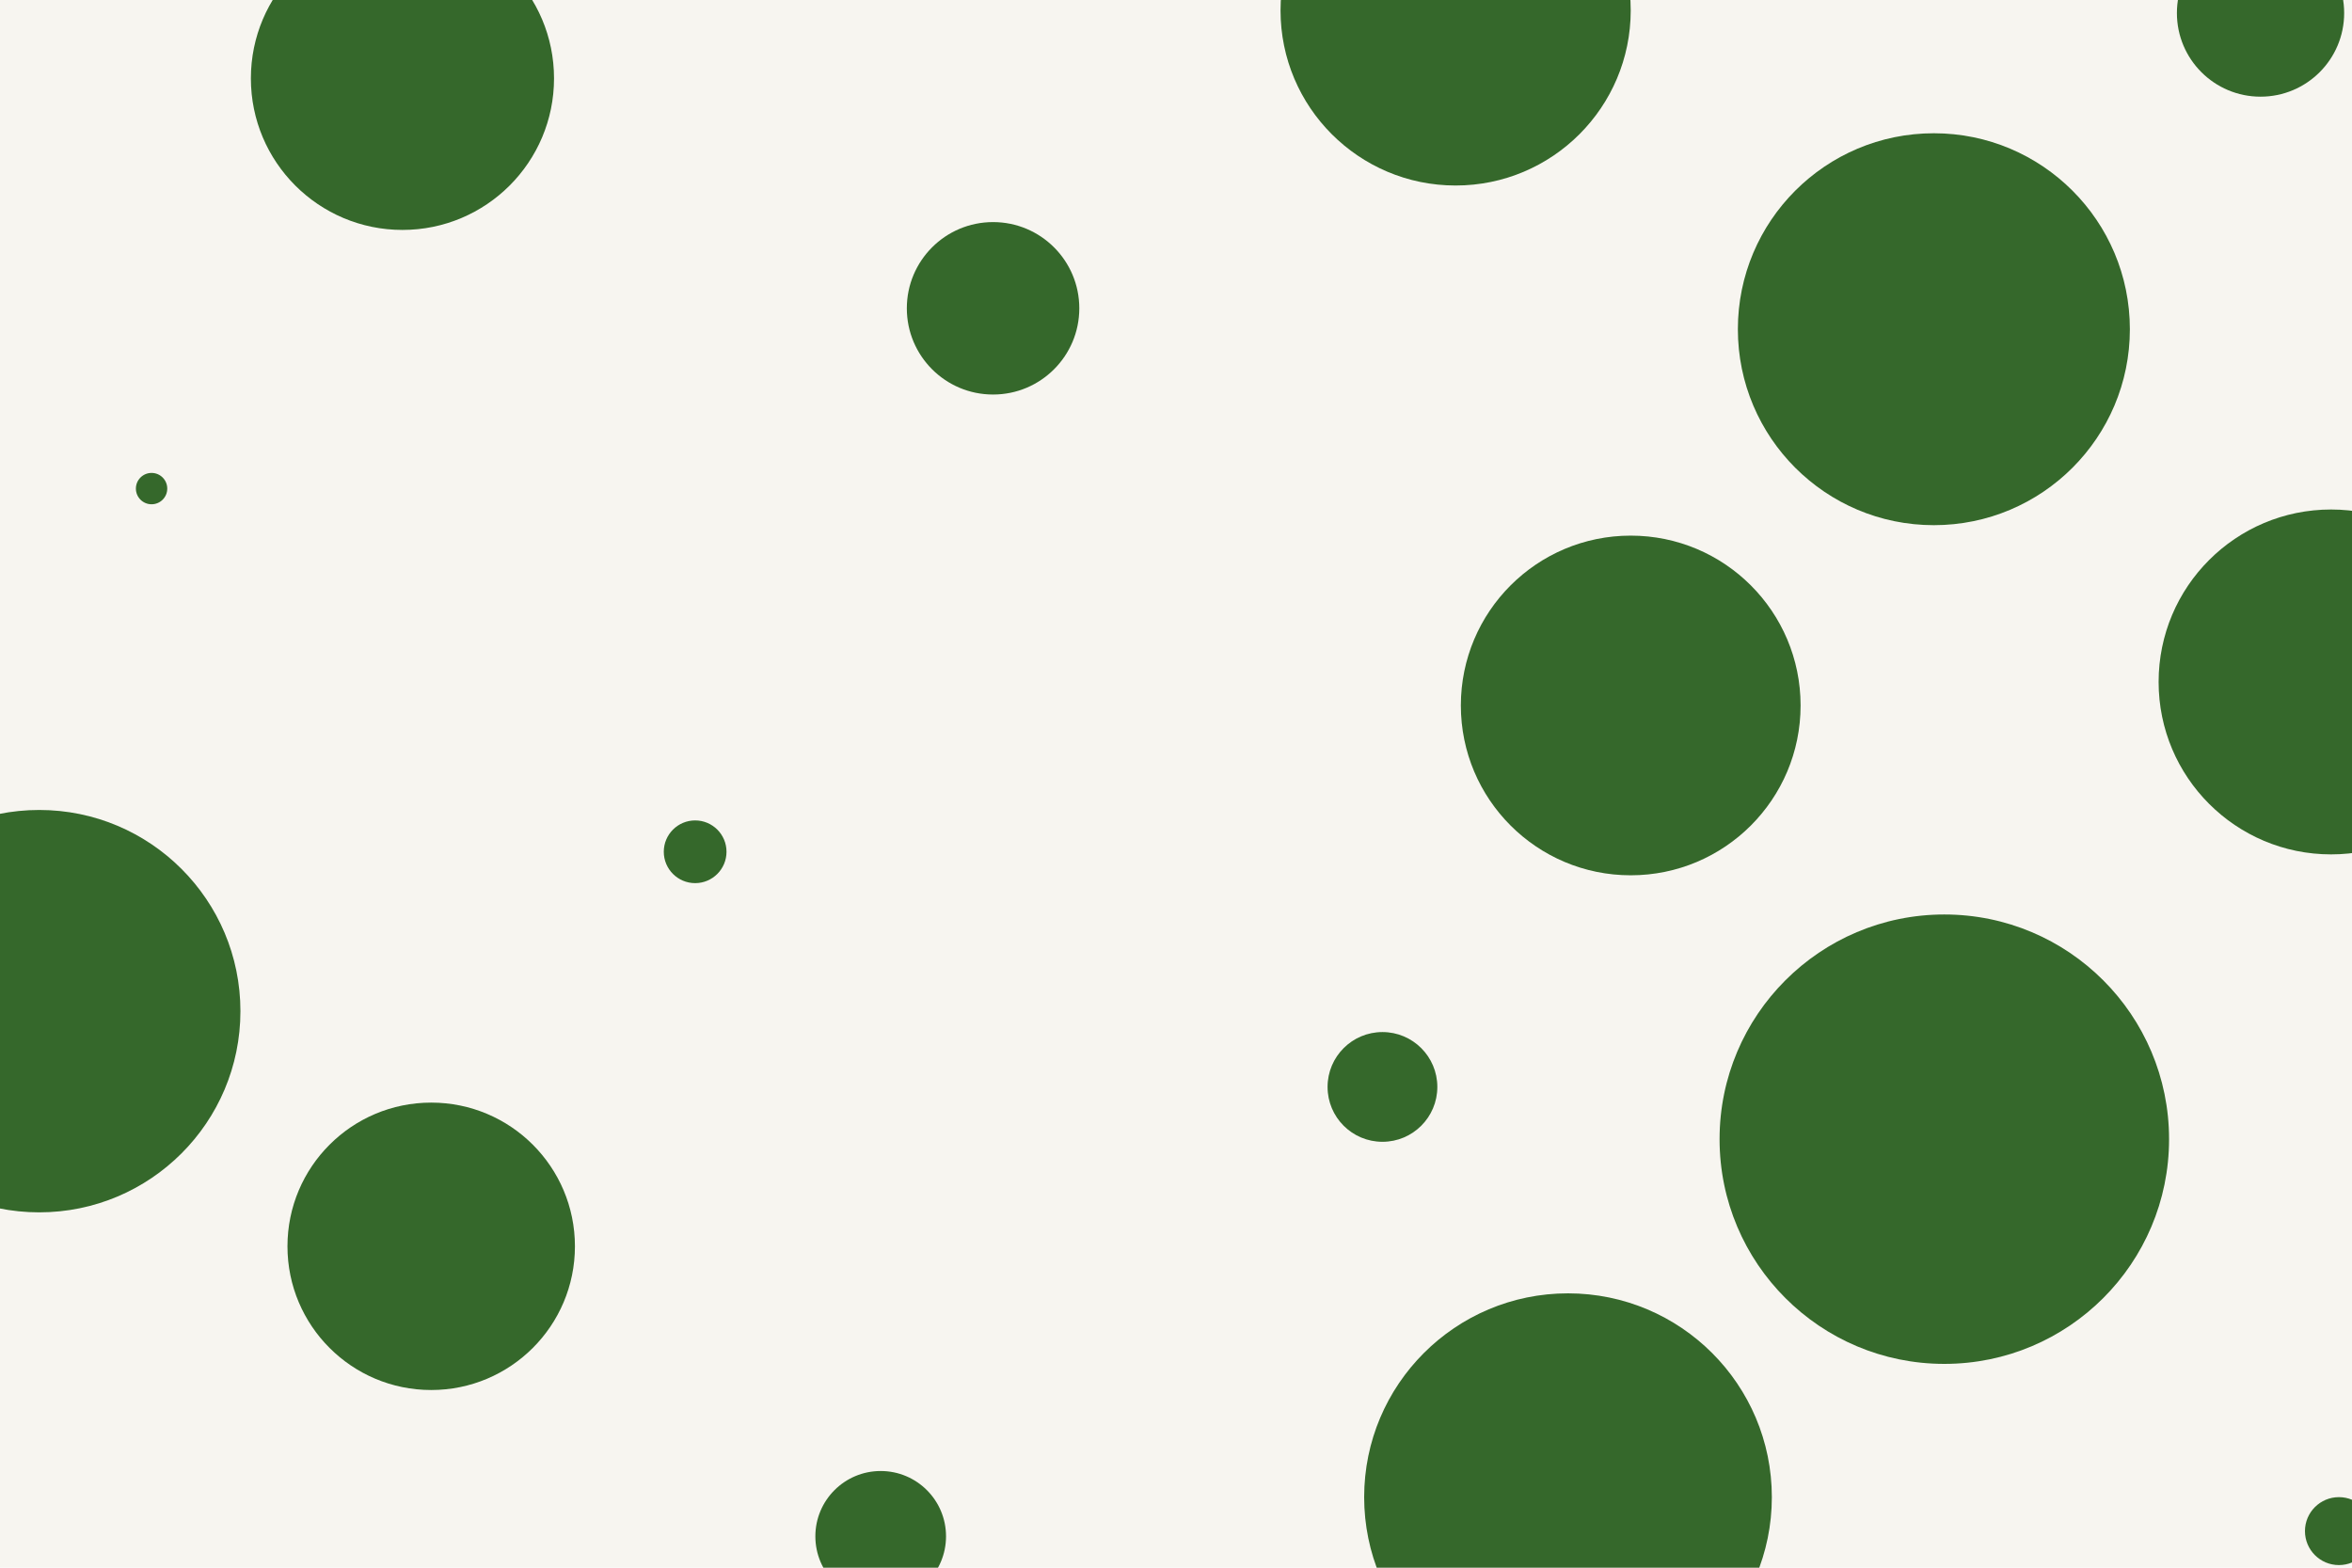 <svg id="visual" viewBox="0 0 900 600" width="900" height="600" xmlns="http://www.w3.org/2000/svg" xmlns:xlink="http://www.w3.org/1999/xlink" version="1.1"><rect x="0" y="0" width="900" height="600" fill="#f7f5f0"></rect><g fill="#35682b"><circle r="86" cx="744" cy="436"></circle><circle r="6" cx="58" cy="187"></circle><circle r="21" cx="529" cy="416"></circle><circle r="55" cx="165" cy="477"></circle><circle r="65" cx="624" cy="270"></circle><circle r="78" cx="600" cy="573"></circle><circle r="58" cx="154" cy="30"></circle><circle r="12" cx="266" cy="326"></circle><circle r="67" cx="557" cy="4"></circle><circle r="66" cx="892" cy="261"></circle><circle r="33" cx="380" cy="118"></circle><circle r="25" cx="337" cy="588"></circle><circle r="13" cx="895" cy="586"></circle><circle r="32" cx="865" cy="5"></circle><circle r="77" cx="15" cy="387"></circle><circle r="75" cx="740" cy="126"></circle></g></svg>